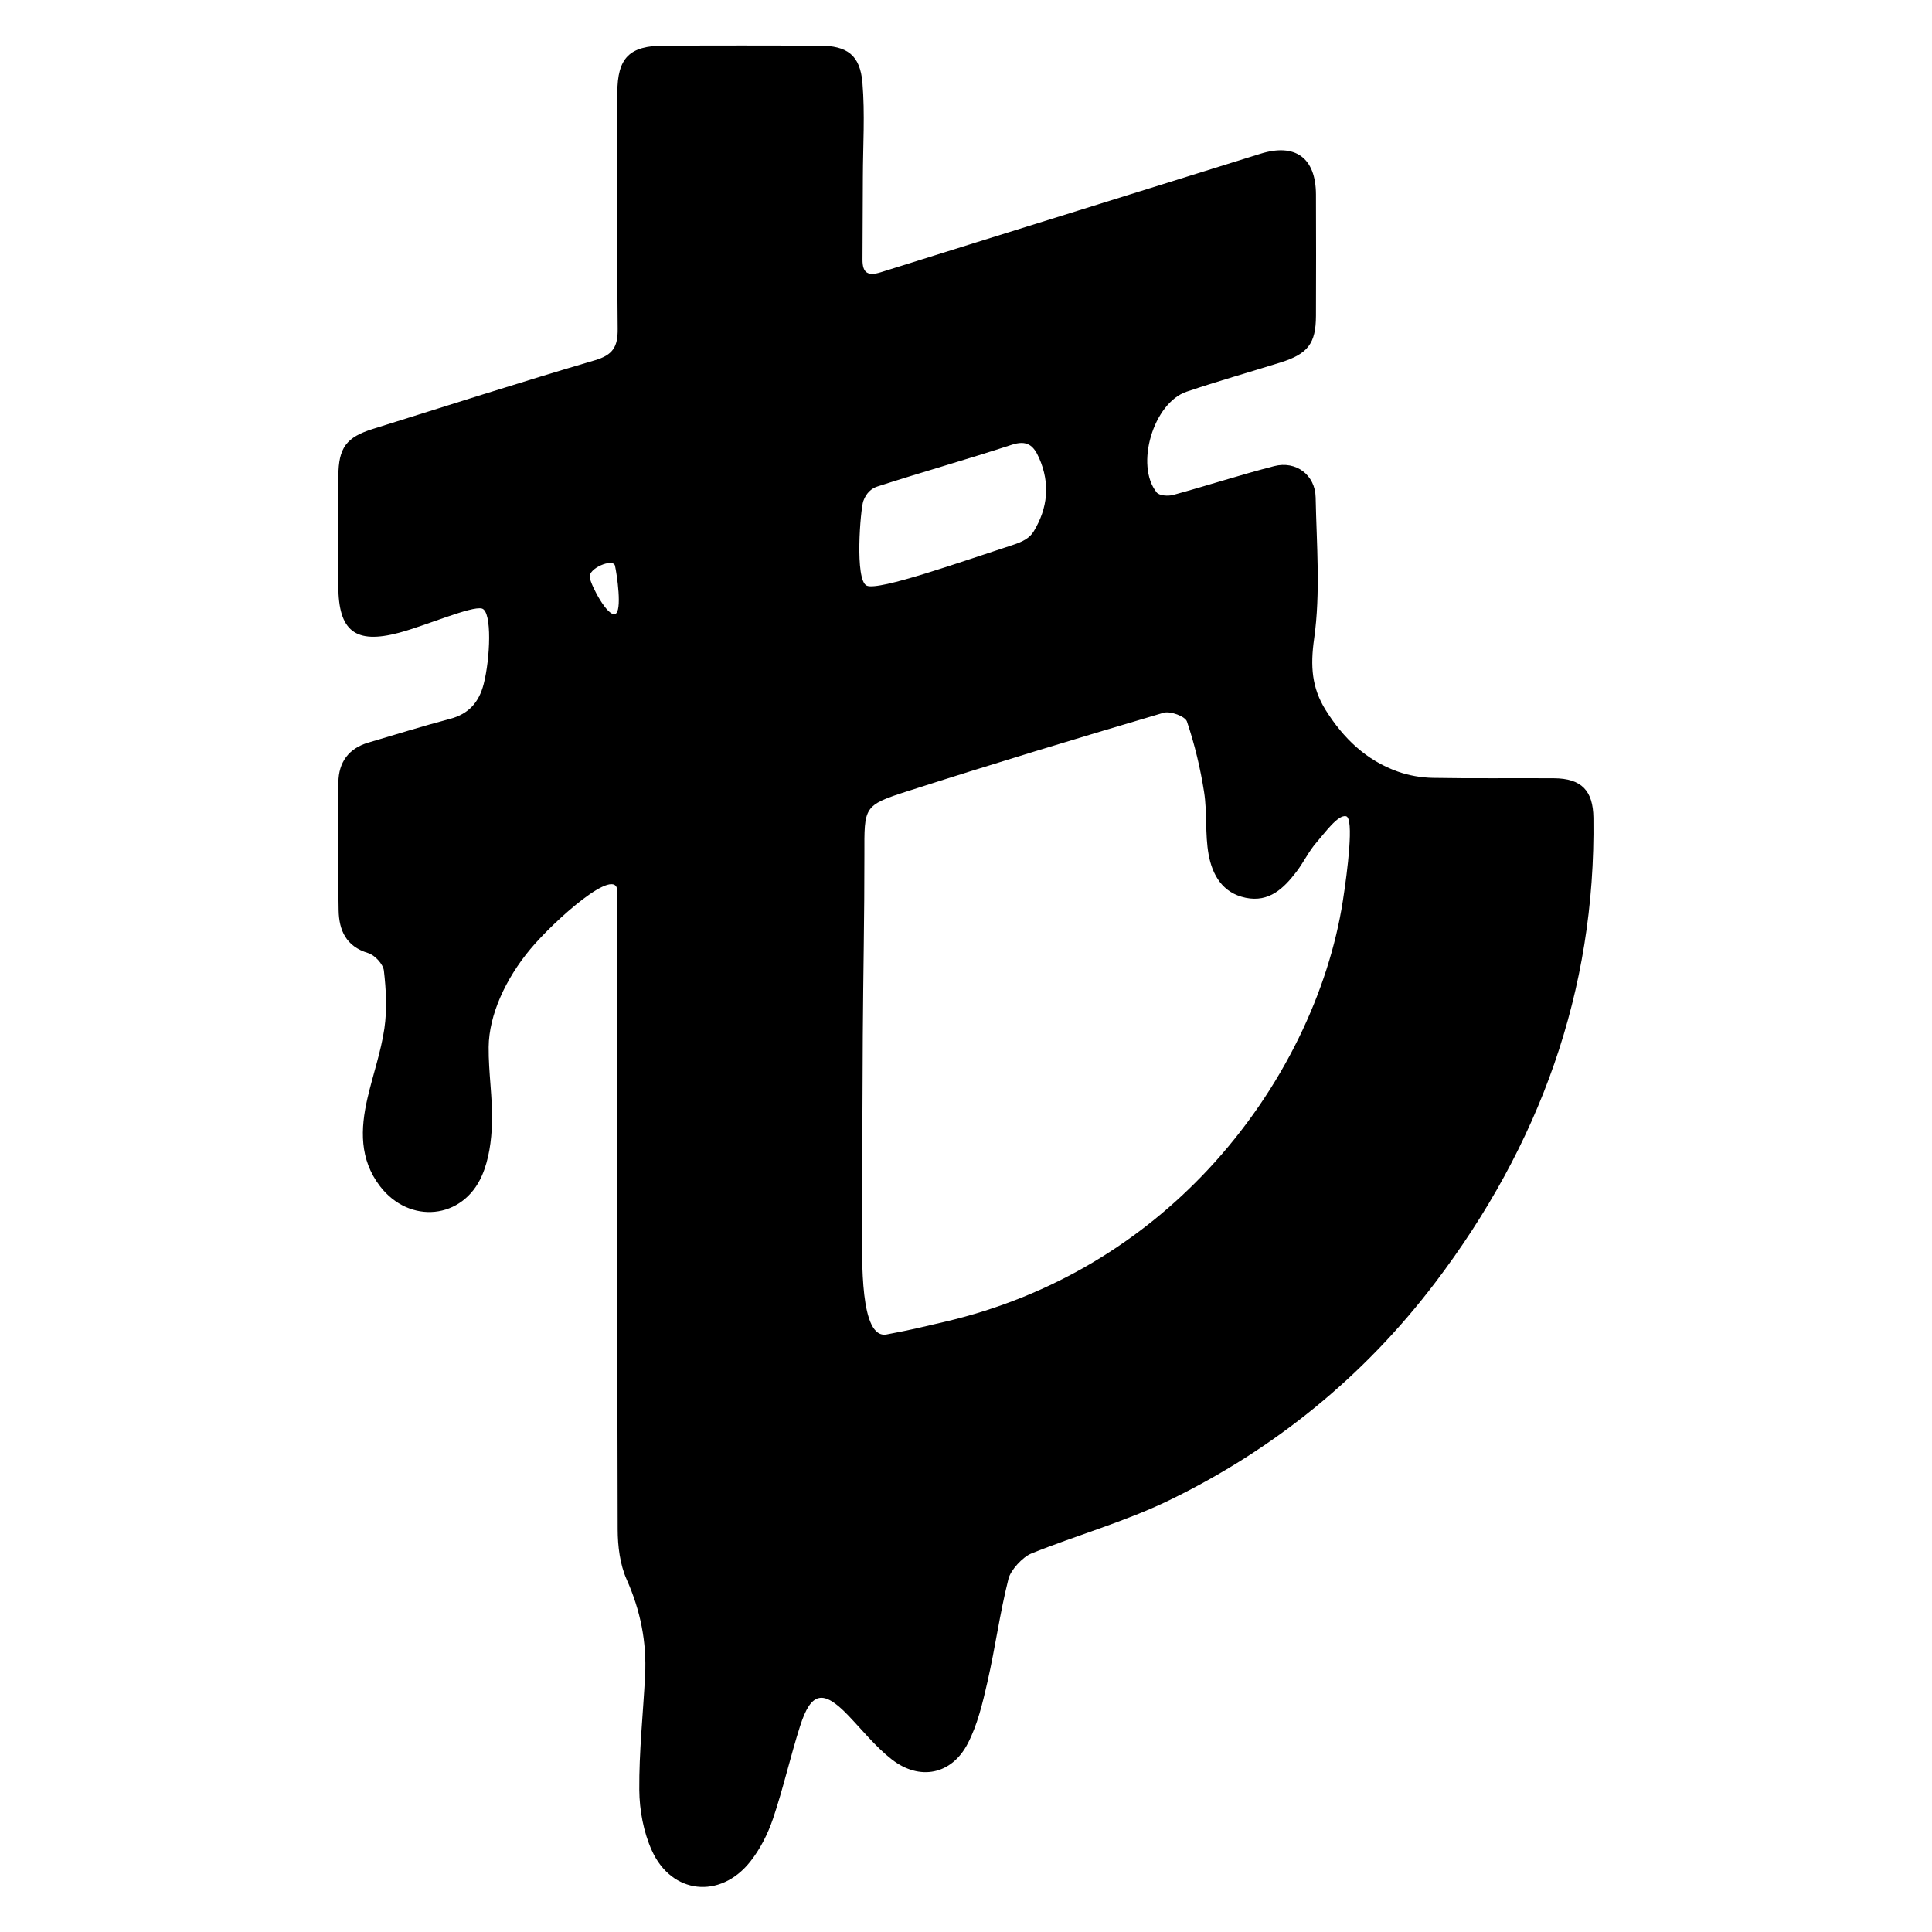 <?xml version="1.0" encoding="UTF-8" standalone="no"?>
<svg
   xmlns:dc="http://purl.org/dc/elements/1.1/"
   xmlns:cc="http://creativecommons.org/ns#"
   xmlns:rdf="http://www.w3.org/1999/02/22-rdf-syntax-ns#"
   xmlns:svg="http://www.w3.org/2000/svg"
   xmlns="http://www.w3.org/2000/svg"
   viewBox="0 0 533.333 533.333"
   height="533.333"
   width="533.333"
   xml:space="preserve"
   id="svg2"
   version="1.1"><defs
     id="defs6"><clipPath
       id="clipPath18"
       clipPathUnits="userSpaceOnUse"><path
         id="path16"
         d="M 0,400 H 400 V 0 H 0 Z" /></clipPath></defs><g
     transform="matrix(1.333,0,0,-1.333,0,533.333)"
     id="g10"><g
       id="g12"><g
         clip-path="url(#clipPath18)"
         id="g14"><g
           transform="translate(122.128,280.481)"
           id="g20"><path
             id="path22"
             style="fill:#000000;fill-opacity:1;fill-rule:nonzero;stroke:none"
             d="m 0,0 c 0.393,-1.918 3.646,-8.001 5.228,-7.553 1.582,0.448 0.376,8.406 0,10.02 C 4.851,4.082 -0.393,1.918 0,0 m 57.372,-1.668 c 2.535,-1.113 19.559,4.96 30.215,8.423 2.16,0.702 3.535,1.452 4.385,2.865 2.886,4.801 3.406,9.847 1.104,15.123 -1.167,2.674 -2.544,3.792 -5.701,2.758 C 78.145,24.48 68.787,21.847 59.545,18.859 58.342,18.47 57.26,17.522 56.66,15.865 56.06,14.207 54.837,-0.555 57.372,-1.668 m 4.125,-155.062 c 5.585,1.061 6.515,1.331 11.931,2.592 22.767,5.303 40.988,17.011 54.525,31.456 15.738,16.794 25.147,37.288 28.011,55.724 0.955,6.145 2.348,17.127 0.675,17.537 -1.673,0.409 -4.463,-3.525 -6.089,-5.37 -1.625,-1.844 -2.697,-4.163 -4.202,-6.128 -2.625,-3.427 -5.642,-6.39 -10.503,-5.389 -4.801,0.988 -6.919,4.748 -7.681,8.978 -0.762,4.227 -0.27,8.673 -0.935,12.928 -0.774,4.945 -1.951,9.874 -3.551,14.607 -0.364,1.075 -3.455,2.217 -4.843,1.808 -17.723,-5.232 -35.411,-10.591 -53.004,-16.241 -9.193,-2.951 -8.964,-3.237 -8.95,-13.086 0.017,-12.519 -0.25,-25.038 -0.332,-37.557 -0.085,-12.988 -0.104,-25.977 -0.135,-38.966 -0.018,-7.547 -0.502,-23.955 5.083,-22.893 M 5.708,-64.987 c 0,5.632 -13.03,-5.971 -18.031,-11.977 -5.086,-6.107 -8.547,-13.584 -8.609,-20.252 -0.048,-5.258 0.841,-10.531 0.688,-15.78 -0.106,-3.643 -0.636,-7.526 -2.071,-10.827 -3.967,-9.125 -15.043,-10.145 -21.12,-2.21 -4.265,5.569 -4.066,11.841 -2.593,18.222 1.114,4.832 2.79,9.567 3.504,14.448 0.572,3.915 0.357,8.019 -0.103,11.97 -0.159,1.366 -1.893,3.229 -3.275,3.645 -4.576,1.377 -6.015,4.726 -6.098,8.821 -0.179,8.839 -0.145,17.684 -0.05,26.525 0.045,4.14 2.1,7.025 6.196,8.232 5.631,1.66 11.237,3.418 16.913,4.914 3.886,1.025 6,3.432 6.976,7.205 1.35,5.217 1.786,15.046 -0.355,15.642 -2.141,0.595 -11.585,-3.53 -17.224,-5.025 -9.004,-2.387 -12.495,0.367 -12.519,9.675 -0.019,7.601 -0.035,15.203 0.008,22.804 0.033,5.868 1.659,8.032 7.149,9.745 15.315,4.777 30.588,9.699 45.979,14.221 3.741,1.099 4.756,2.807 4.714,6.506 -0.184,16.287 -0.094,32.576 -0.072,48.865 0.01,7.273 2.496,9.772 9.733,9.79 10.704,0.029 21.408,0.031 32.112,-0.002 5.73,-0.017 8.43,-1.917 8.915,-7.702 0.539,-6.443 0.108,-12.967 0.088,-19.456 -0.017,-5.718 -0.042,-11.435 -0.077,-17.152 -0.017,-2.769 1.109,-3.467 3.809,-2.619 26.179,8.221 52.39,16.339 78.578,24.529 7.217,2.256 11.488,-0.789 11.523,-8.427 0.037,-8.376 0.028,-16.754 0,-25.131 -0.019,-5.728 -1.67,-7.888 -7.351,-9.664 -6.473,-2.023 -13.005,-3.87 -19.428,-6.04 -6.892,-2.327 -10.726,-15.23 -6.208,-20.869 0.543,-0.678 2.374,-0.801 3.427,-0.514 6.991,1.907 13.892,4.162 20.908,5.964 4.525,1.162 8.496,-1.831 8.586,-6.481 0.19,-9.769 1.041,-19.684 -0.316,-29.265 -0.804,-5.677 -0.492,-10.161 2.393,-14.772 3.641,-5.821 8.382,-10.41 14.93,-12.737 2.286,-0.813 4.813,-1.256 7.241,-1.303 8.374,-0.158 16.753,-0.026 25.129,-0.087 5.676,-0.041 8.075,-2.542 8.15,-8.195 0.484,-35.975 -11.233,-67.883 -32.779,-96.263 -14.708,-19.373 -33.254,-34.474 -55.129,-45.086 -9.123,-4.423 -19.044,-7.181 -28.484,-10.99 -1.845,-0.745 -4.307,-3.475 -4.745,-5.226 -1.842,-7.35 -2.685,-14.018 -4.367,-21.413 -0.99,-4.343 -2.052,-8.834 -4.079,-12.742 -3.336,-6.434 -9.965,-7.75 -15.713,-3.278 -3.388,2.636 -6.128,6.108 -9.135,9.228 -5.085,5.277 -7.599,4.779 -9.863,-2.311 -2.027,-6.344 -3.477,-12.876 -5.608,-19.18 -1.074,-3.174 -2.682,-6.358 -4.767,-8.963 -6.196,-7.746 -16.233,-6.676 -20.315,2.346 -1.732,3.826 -2.578,8.36 -2.612,12.582 -0.064,7.89 0.795,15.784 1.202,23.681 0.357,6.932 -0.959,13.476 -3.817,19.891 -1.393,3.127 -1.85,6.898 -1.86,10.379 -0.11,38.497 -0.084,76.993 -0.079,115.491 0.001,3.698 0.001,8.812 0.001,8.812 z" /></g></g></g></g></svg>